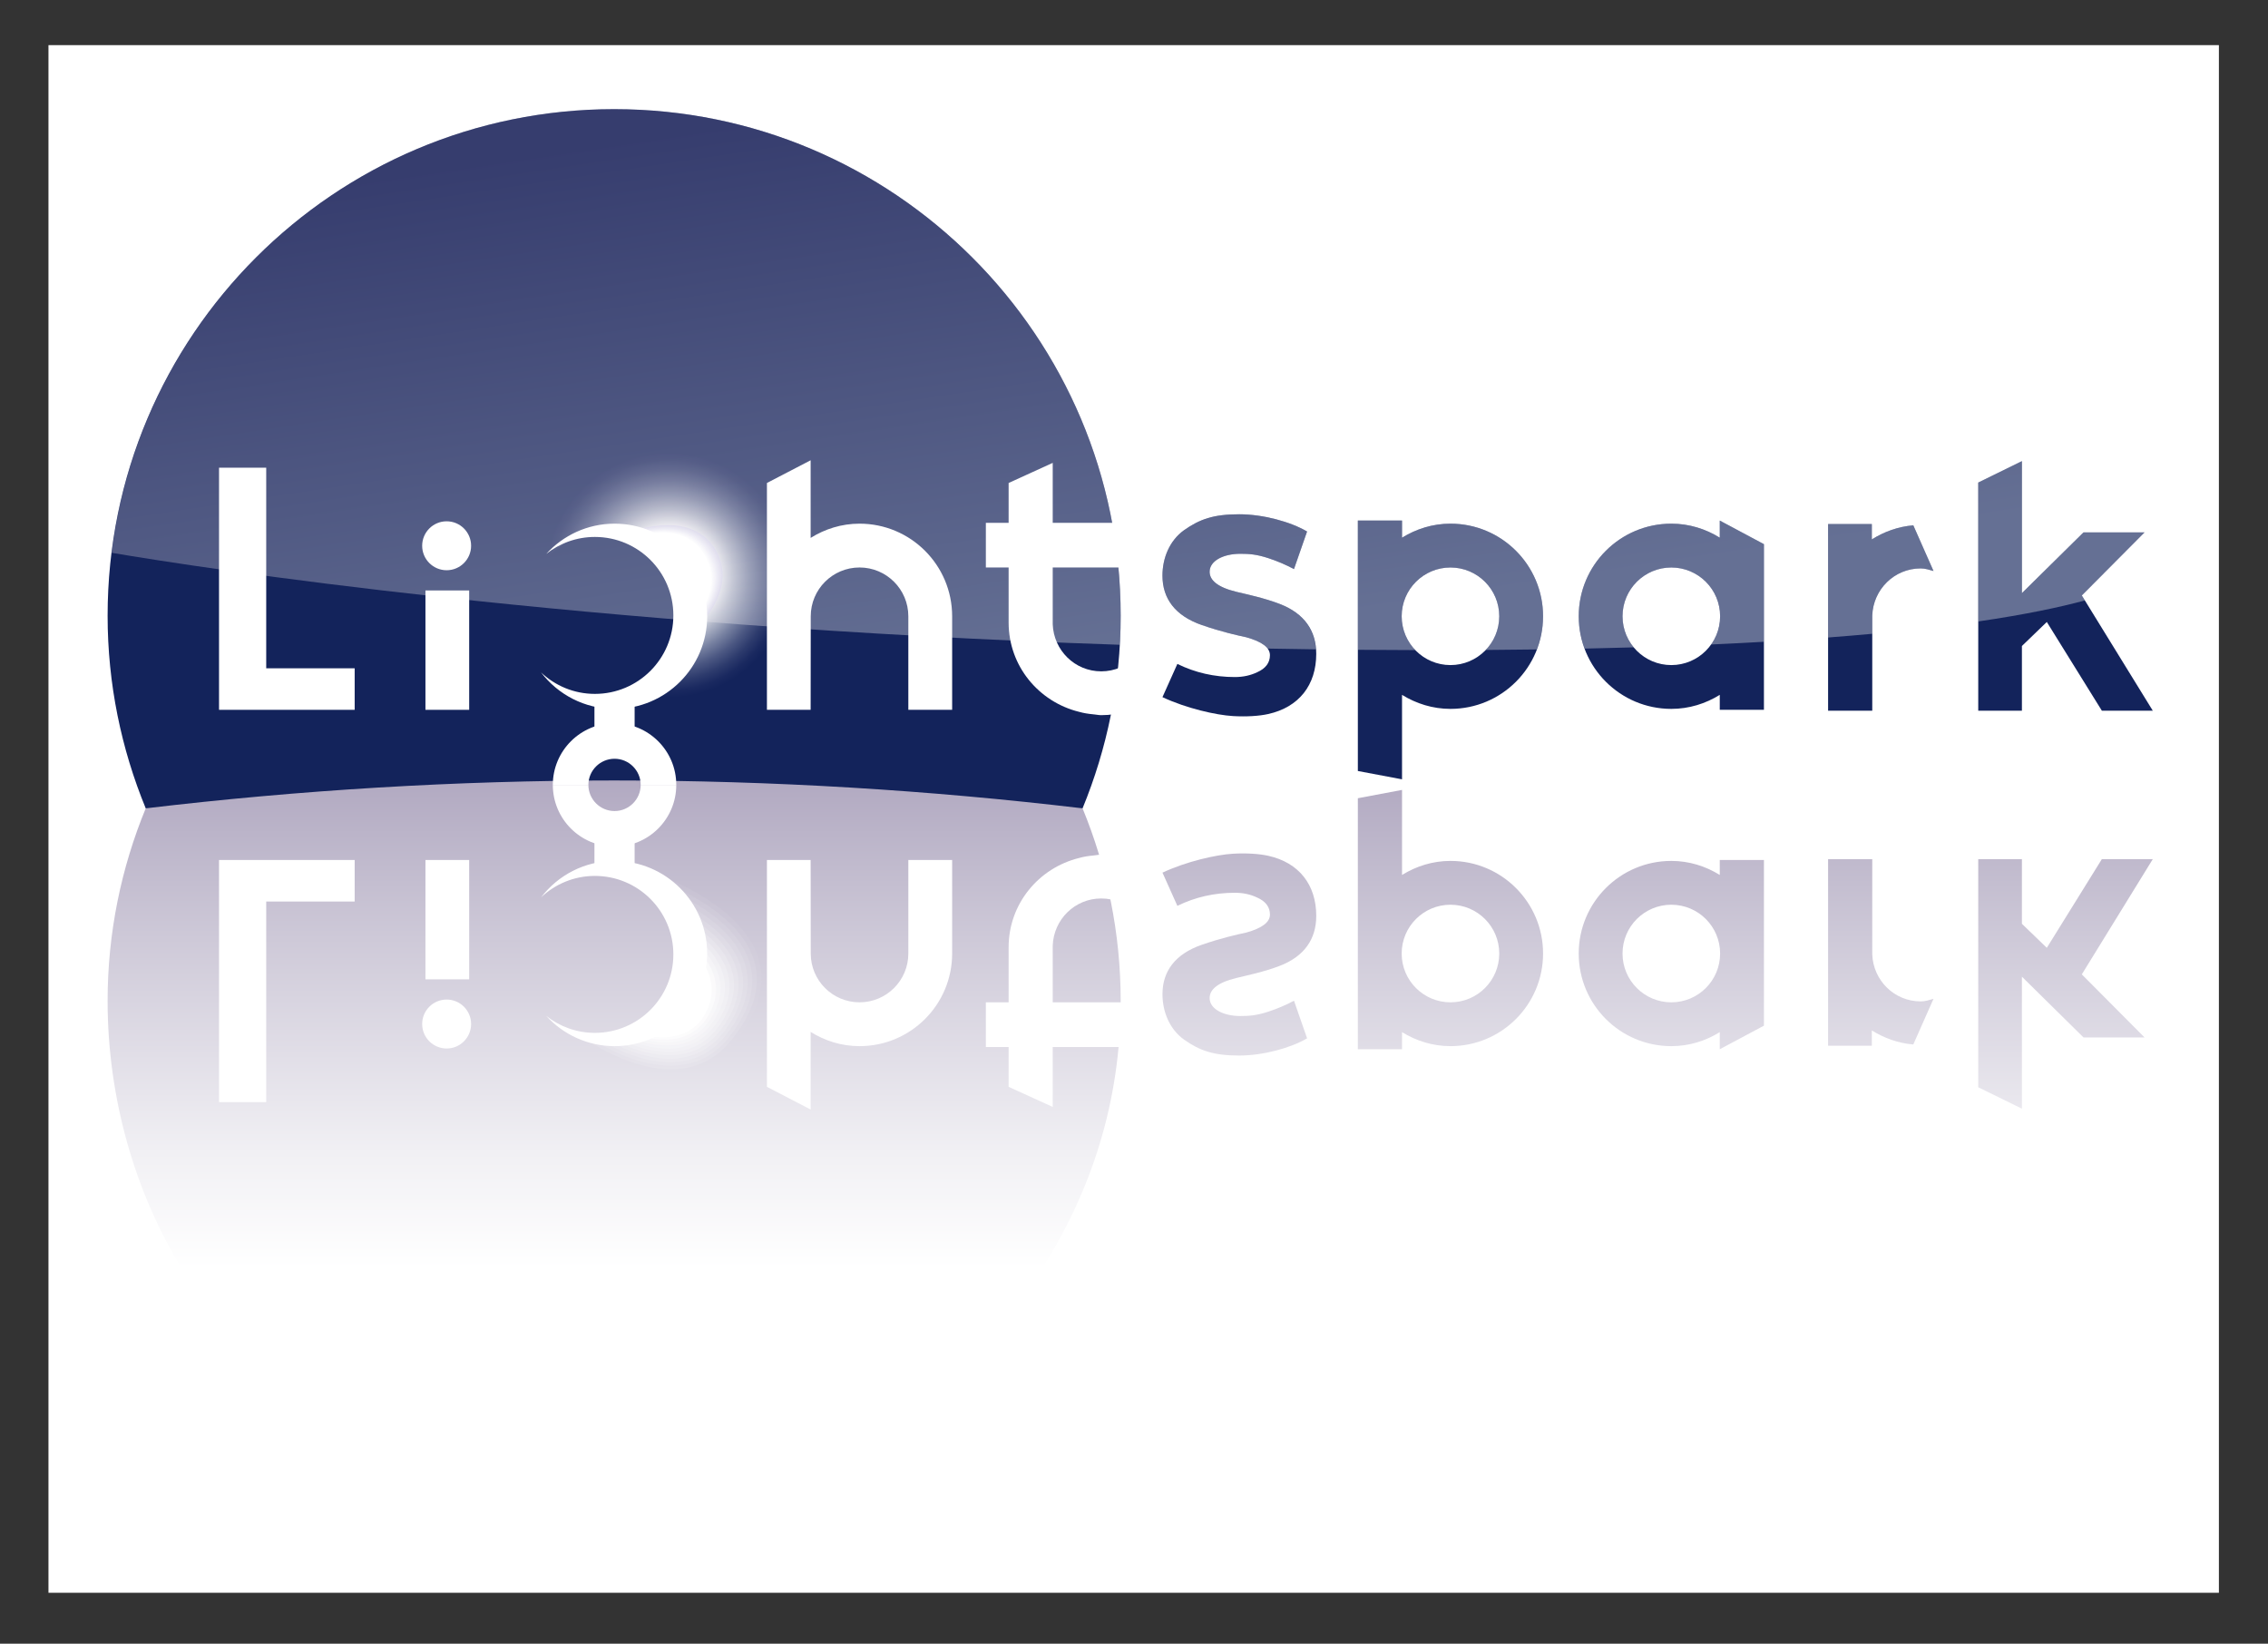 <svg xmlns="http://www.w3.org/2000/svg" xmlns:xlink="http://www.w3.org/1999/xlink" id="Calque_1" width="554.741" height="402" x="0" y="0" enable-background="new 0 0 554.741 402" version="1.1" viewBox="0 0 554.741 402" xml:space="preserve"><rect x="0" y="0" width="554.741" height="402" fill="#333333" stroke="none"/><rect width="530.875" height="378.508" x="11.856" y="11.039" fill="#FFF"/><g><linearGradient id="SVGID_1_" x1="505.215" x2="505.215" y1="310.218" y2="190.57" gradientUnits="userSpaceOnUse"><stop offset="0" style="stop-color:#fff"/><stop offset=".236" style="stop-color:#f1f0f4"/><stop offset=".674" style="stop-color:#cec9d8"/><stop offset="1" style="stop-color:#b1a9c1"/></linearGradient><polygon fill="url(#SVGID_1_)" points="514.104 210.12 500.639 231.814 494.55 225.934 494.55 210.12 483.868 210.12 483.868 265.914 494.55 271.151 494.55 238.869 509.615 253.727 524.543 253.727 509.199 238.305 526.563 210.12"/><linearGradient id="SVGID_2_" x1="150.216" x2="150.216" y1="310.218" y2="190.57" gradientUnits="userSpaceOnUse"><stop offset="0" style="stop-color:#fff"/><stop offset=".236" style="stop-color:#f1f0f4"/><stop offset=".674" style="stop-color:#cec9d8"/><stop offset="1" style="stop-color:#b1a9c1"/></linearGradient><path fill="url(#SVGID_2_)" d="M150.208,184.72c-38.77,0-83.414,1.391-114.564,12.977c-5.976,14.527-9.324,30.412-9.324,47.096 c0,23.922,6.776,47.16,18.52,66.098h209.615c12.439-19.319,19.659-41.411,19.659-66.098c0-16.684-3.35-32.568-9.326-47.096 C231.028,187.225,188.987,184.72,150.208,184.72z"/><linearGradient id="SVGID_3_" x1="354.776" x2="354.776" y1="310.218" y2="190.571" gradientUnits="userSpaceOnUse"><stop offset="0" style="stop-color:#fff"/><stop offset=".236" style="stop-color:#f1f0f4"/><stop offset=".674" style="stop-color:#cec9d8"/><stop offset="1" style="stop-color:#b1a9c1"/></linearGradient><path fill="url(#SVGID_3_)" d="M354.777,210.554c-4.351,0-8.387,1.297-11.847,3.437v-20.799l-10.806,2.036v61.386h10.806v-4.184 c3.46,2.14,7.496,3.427,11.847,3.427c12.509,0,22.65-10.142,22.65-22.651S367.286,210.554,354.777,210.554z M354.777,245.141 c-6.594,0-11.936-5.34-11.936-11.934s5.342-11.936,11.936-11.936s11.934,5.342,11.934,11.936S361.371,245.141,354.777,245.141z"/><linearGradient id="SVGID_4_" x1="303.142" x2="303.142" y1="310.218" y2="190.571" gradientUnits="userSpaceOnUse"><stop offset="0" style="stop-color:#fff"/><stop offset=".236" style="stop-color:#f1f0f4"/><stop offset=".674" style="stop-color:#cec9d8"/><stop offset="1" style="stop-color:#b1a9c1"/></linearGradient><path fill="url(#SVGID_4_)" d="M302.394,239.19c2.417-0.59,6.836-1.496,10.682-2.991c5.985-2.323,8.873-6.559,8.873-12.187 c0-7.63-4.229-13.04-11.744-14.71c-2.208-0.486-5.288-0.695-8.628-0.505c-4.132,0.244-11.415,1.897-17.241,4.627l3.644,8.126 c4.358-2.14,9.056-3.202,14.058-3.202c2.008,0,3.819,0.383,5.471,1.175c2.069,0.923,3.115,2.314,3.115,4.167 c0,1.852-1.932,3.315-5.777,4.384c-2.349,0.496-6.333,1.41-10.89,2.993c-6.489,2.244-9.62,6.454-9.62,12.073 c0,4.28,1.704,8.551,5.27,11.118c3.845,2.713,7.23,3.897,13.5,3.897c5.915,0,12.614-1.863,16.599-4.21l-3.201-9.195 c-2.002,1.069-4.088,1.957-6.264,2.669c-2.922,0.958-4.749,1.071-6.854,1.071c-4.209,0-7.515-1.748-7.515-4.393 C295.87,242.097,297.679,240.339,302.394,239.19z"/><linearGradient id="SVGID_5_" x1="408.797" x2="408.797" y1="310.218" y2="190.571" gradientUnits="userSpaceOnUse"><stop offset="0" style="stop-color:#fff"/><stop offset=".236" style="stop-color:#f1f0f4"/><stop offset=".674" style="stop-color:#cec9d8"/><stop offset="1" style="stop-color:#b1a9c1"/></linearGradient><path fill="url(#SVGID_5_)" d="M420.646,213.991c-3.446-2.14-7.482-3.437-11.85-3.437c-12.509,0-22.65,10.144-22.65,22.653 s10.142,22.651,22.65,22.651c4.367,0,8.403-1.288,11.85-3.427v4.184l10.804-5.767v-40.519h-10.804V213.991z M408.796,245.141 c-6.594,0-11.934-5.34-11.934-11.934s5.34-11.936,11.934-11.936c6.595,0,11.937,5.342,11.937,11.936 S415.391,245.141,408.796,245.141z"/><linearGradient id="SVGID_6_" x1="460.033" x2="460.033" y1="310.218" y2="190.57" gradientUnits="userSpaceOnUse"><stop offset="0" style="stop-color:#fff"/><stop offset=".236" style="stop-color:#f1f0f4"/><stop offset=".674" style="stop-color:#cec9d8"/><stop offset="1" style="stop-color:#b1a9c1"/></linearGradient><path fill="url(#SVGID_6_)" d="M457.945,233.397V210.12h-10.804v0.209v45.426h10.698v-3.742c2.992,1.863,6.42,3.133,10.144,3.437 l4.94-11.168c-1.009,0.287-2.019,0.634-3.132,0.634C463.339,244.915,458.171,239.783,457.945,233.397z"/></g><path fill="none" d="M150.321,198.36c-3.541,0-6.403-2.871-6.403-6.395h12.788C156.706,195.489,153.835,198.36,150.321,198.36z"/><path fill="#FFF" d="M150.321,198.36c3.514,0,6.385-2.871,6.385-6.395h8.707v0.009c0,8.333-6.758,15.084-15.092,15.084	c-8.334,0-15.102-6.751-15.102-15.084v-0.009h8.699C143.918,195.489,146.781,198.36,150.321,198.36z"/><g><path fill="#13235B" d="M264.788,197.697c5.976-14.527,9.326-30.419,9.326-47.103c0-68.425-55.472-123.896-123.897-123.896 c-68.424,0-123.896,55.472-123.896,123.896c0,16.684,3.349,32.576,9.324,47.103c37.57-4.461,75.794-6.819,114.564-6.819 C188.987,190.878,227.209,193.236,264.788,197.697z"/></g><g><g><path fill="#13235B" d="M354.777,128.073c-4.351,0-8.387,1.292-11.847,3.432v-4.188h-10.806v61.248l10.806,2.037v-20.66 c3.46,2.139,7.496,3.432,11.847,3.432c12.509,0,22.65-10.144,22.65-22.653C377.428,138.212,367.286,128.073,354.777,128.073z M354.777,162.66c-6.594,0-11.936-5.346-11.936-11.939c0-6.589,5.342-11.93,11.936-11.93s11.934,5.341,11.934,11.93 C366.711,157.314,361.371,162.66,354.777,162.66z"/><path fill="#13235B" d="M313.075,147.732c-3.846-1.496-8.265-2.404-10.682-2.992c-4.715-1.148-6.524-2.91-6.524-4.906 c0-2.645,3.306-4.393,7.515-4.393c2.105,0,3.933,0.113,6.854,1.07c2.176,0.713,4.262,1.604,6.264,2.67l3.201-9.19 c-3.984-2.353-10.684-4.214-16.599-4.214c-6.27,0-9.655,1.188-13.5,3.897c-3.566,2.565-5.27,6.837-5.27,11.113 c0,5.627,3.131,9.829,9.62,12.078c4.557,1.583,8.542,2.496,10.89,2.992c3.846,1.07,5.777,2.531,5.777,4.385 c0,1.853-1.046,3.244-3.115,4.167c-1.651,0.788-3.463,1.179-5.471,1.179c-5.002,0-9.7-1.07-14.058-3.21l-3.644,8.125 c5.826,2.737,13.108,4.385,17.241,4.629c3.34,0.194,6.42-0.009,8.628-0.501c7.516-1.67,11.744-7.085,11.744-14.709 C321.948,154.291,319.061,150.055,313.075,147.732z"/><path fill="#13235B" d="M420.646,131.5c-3.446-2.135-7.482-3.427-11.85-3.427c-12.509,0-22.65,10.139-22.65,22.647 c0,12.509,10.142,22.653,22.65,22.653c4.367,0,8.403-1.293,11.85-3.432v3.661h10.804v-40.515l-10.804-5.771V131.5z M408.796,162.66c-6.594,0-11.934-5.346-11.934-11.939c0-6.589,5.34-11.93,11.934-11.93c6.595,0,11.937,5.341,11.937,11.93 C420.732,157.314,415.391,162.66,408.796,162.66z"/><polygon fill="#13235B" points="509.199 145.632 524.542 130.204 509.615 130.204 494.55 145.062 494.55 112.78 483.868 118.018 483.868 173.815 494.55 173.815 494.55 157.993 500.639 152.117 514.104 173.815 526.562 173.815"/><path fill="#13235B" d="M457.84,131.922v-3.75h-10.698v45.429v0.213h10.804v-23.277c0.226-6.39,5.394-11.521,11.847-11.521 c1.113,0,2.123,0.348,3.132,0.634l-4.94-11.169C464.26,128.782,460.832,130.052,457.84,131.922z"/></g></g><path fill="none" d="M150.321,185.571c-3.541,0-6.403,2.871-6.403,6.394h12.788C156.706,188.442,153.835,185.571,150.321,185.571z"/><path fill="#FFF" d="M150.321,185.571c3.514,0,6.385,2.871,6.385,6.394h8.707v-0.009c0-8.333-6.758-15.087-15.092-15.087	c-8.334,0-15.102,6.755-15.102,15.087v0.009h8.699C143.918,188.442,146.781,185.571,150.321,185.571z"/><radialGradient id="SVGID_7_" cx="462.806" cy="51.77" r="15.805" gradientTransform="matrix(-0.539 -1.816 1.816 -0.539 318.974 1009.027)" gradientUnits="userSpaceOnUse"><stop offset=".394" style="stop-color:#fff"/><stop offset=".417" style="stop-color:#f2f3f6"/><stop offset=".54" style="stop-color:#afb5c7"/><stop offset=".658" style="stop-color:#7781a1"/><stop offset=".765" style="stop-color:#4c5883"/><stop offset=".862" style="stop-color:#2d3b6d"/><stop offset=".943" style="stop-color:#1a2960"/><stop offset="1" style="stop-color:#13235b"/></radialGradient><path fill="url(#SVGID_7_)" d="M129.74,141.761c-0.975-13.223,7.637-28.575,22.364-32.473c23.208-6.124,43.659,14.727,44.216,31.829	c0.609,18.476-21.329,44.508-48.896,31.155c9.508,0.313,31.672-8.803,19.642-34.59C163.465,129.939,142.145,121.818,129.74,141.761z"/><polygon fill="#FFF" points="145.397 181.979 155.227 181.979 155.227 169.191 145.397 171.558"/><g><linearGradient id="SVGID_8_" x1="156.548" x2="135.427" y1="177.035" y2="36.574" gradientUnits="userSpaceOnUse"><stop offset="0" style="stop-color:#fff"/><stop offset="1" style="stop-color:#786c92"/></linearGradient><path fill="url(#SVGID_8_)" d="M150.216,26.698c-63.206,0-115.323,47.346-122.91,108.5 c21.747,3.67,113.894,18.049,246.585,22.496c0.135-2.351,0.222-4.715,0.222-7.099C274.113,82.169,218.642,26.698,150.216,26.698z" opacity=".35"/><linearGradient id="SVGID_9_" x1="353.785" x2="332.664" y1="147.375" y2="6.918" gradientUnits="userSpaceOnUse"><stop offset="0" style="stop-color:#fff"/><stop offset="1" style="stop-color:#786c92"/></linearGradient><path fill="url(#SVGID_9_)" d="M354.778,128.073c-4.351,0-8.387,1.292-11.849,3.432v-4.188h-10.806v31.605 c4.811,0.042,9.486,0.066,14.063,0.076c-2.067-2.147-3.346-5.061-3.346-8.277c0-6.589,5.342-11.93,11.938-11.93 c6.592,0,11.934,5.341,11.934,11.93c0,3.2-1.265,6.098-3.314,8.242c4.284-0.028,8.445-0.072,12.508-0.128 c0.969-2.522,1.523-5.251,1.523-8.114C377.429,138.212,367.285,128.073,354.778,128.073z" opacity=".35"/><linearGradient id="SVGID_10_" x1="304.85" x2="283.728" y1="154.734" y2="14.274" gradientUnits="userSpaceOnUse"><stop offset="0" style="stop-color:#fff"/><stop offset="1" style="stop-color:#786c92"/></linearGradient><path fill="url(#SVGID_10_)" d="M313.076,147.732c-3.848-1.496-8.266-2.404-10.683-2.992 c-4.715-1.148-6.524-2.91-6.524-4.906c0-2.645,3.306-4.393,7.515-4.393c2.104,0,3.932,0.113,6.854,1.07 c2.176,0.713,4.262,1.604,6.264,2.67l3.203-9.19c-3.984-2.353-10.684-4.214-16.6-4.214c-6.27,0-9.655,1.188-13.5,3.897 c-3.566,2.565-5.27,6.837-5.27,11.113c0,5.627,3.131,9.829,9.62,12.078c4.557,1.583,8.542,2.496,10.89,2.992 c2.645,0.735,4.361,1.661,5.189,2.767c3.918,0.071,7.861,0.133,11.838,0.186C321.507,153.741,318.654,149.897,313.076,147.732z" opacity=".35"/><linearGradient id="SVGID_11_" x1="408.264" x2="387.141" y1="139.184" y2="-1.283" gradientUnits="userSpaceOnUse"><stop offset="0" style="stop-color:#fff"/><stop offset="1" style="stop-color:#786c92"/></linearGradient><path fill="url(#SVGID_11_)" d="M420.645,127.316v4.184c-3.444-2.135-7.48-3.427-11.85-3.427 c-12.507,0-22.65,10.139-22.65,22.647c0,2.787,0.529,5.443,1.45,7.909c4.121-0.087,8.12-0.189,12.002-0.303 c-1.707-2.065-2.735-4.716-2.735-7.606c0-6.589,5.342-11.93,11.934-11.93c6.597,0,11.938,5.341,11.938,11.93 c0,2.575-0.825,4.953-2.209,6.904c4.487-0.203,8.803-0.423,12.926-0.661v-23.875L420.645,127.316z" opacity=".35"/><linearGradient id="SVGID_12_" x1="501.79" x2="480.668" y1="125.119" y2="-15.341" gradientUnits="userSpaceOnUse"><stop offset="0" style="stop-color:#fff"/><stop offset="1" style="stop-color:#786c92"/></linearGradient><path fill="url(#SVGID_12_)" d="M509.197,145.632l15.318-15.402v-0.026h-14.9l-15.066,14.858V112.78l-10.68,5.237 v33.972c11.634-1.7,20.045-3.499,26.082-5.138L509.197,145.632z" opacity=".35"/><linearGradient id="SVGID_13_" x1="457.623" x2="436.501" y1="131.76" y2="-8.703" gradientUnits="userSpaceOnUse"><stop offset="0" style="stop-color:#fff"/><stop offset="1" style="stop-color:#786c92"/></linearGradient><path fill="url(#SVGID_13_)" d="M469.793,139.017c1.113,0,2.123,0.348,3.13,0.634l-4.938-11.169 c-3.726,0.3-7.151,1.57-10.144,3.44v-3.75h-10.698v27.741c3.774-0.289,7.38-0.59,10.802-0.905v-4.471 C458.17,144.148,463.338,139.017,469.793,139.017z" opacity=".35"/></g><path fill="#FFF" d="M210.238,128.073c-4.402,0-8.481,1.31-11.96,3.483v-18.989l-10.691,5.558v32.595v22.882h10.691l0.026-22.882	c0-6.589,5.341-11.93,11.935-11.93c6.585,0,11.935,5.341,11.935,11.93v22.882h10.717V150.72	C232.89,138.212,222.747,128.073,210.238,128.073z"/><polygon fill="#FFF" points="86.75 163.447 76.208 163.447 70.944 163.447 65.116 163.447 65.116 114.386 53.573 114.386 53.573 173.602 70.553 173.602 74.815 173.602 86.75 173.602"/><rect width="10.699" height="29.193" x="104.062" y="144.409" fill="#FFF"/><path fill="#FFF" d="M281.308,171.423l-0.018-19.164c0,6.59-5.341,11.931-11.935,11.931c-6.454,0-11.63-5.132-11.865-11.521	V138.79h18.164v-10.926H257.49v-14.658l-10.786,4.919v9.739h-5.568v10.926h5.568v13.47c0,10.622,7.359,19.398,17.224,21.831	c1.096,0.313,2.261,0.5,3.479,0.612c0.053,0.004,0.087,0.019,0.14,0.022v-0.009c0.609,0.052,1.166,0.192,1.809,0.192	C273.756,174.908,277.827,173.599,281.308,171.423z"/><circle cx="109.245" cy="133.479" r="5.985" fill="#FFF"/><path fill="#FFF" d="M210.238,255.858c-4.402,0-8.481-1.304-11.96-3.479v18.981l-10.691-5.551v-32.602v-22.878h10.691	l0.026,22.878c0,6.594,5.341,11.934,11.935,11.934c6.585,0,11.935-5.34,11.935-11.934v-22.878h10.717v22.878	C232.89,245.716,222.747,255.858,210.238,255.858z"/><polygon fill="#FFF" points="86.75 220.489 76.208 220.489 70.944 220.489 65.116 220.489 65.116 269.551 53.573 269.551 53.573 210.329 70.553 210.329 74.815 210.329 86.75 210.329"/><rect width="10.699" height="29.193" x="104.062" y="210.329" fill="#FFF"/><path fill="#FFF" d="M281.308,212.504l-0.018,19.172c0-6.594-5.341-11.934-11.935-11.934c-6.454,0-11.63,5.131-11.865,11.516	v13.884h18.164v10.926H257.49v14.658l-10.786-4.916v-9.742h-5.568v-10.926h5.568v-13.465c0-10.63,7.359-19.399,17.224-21.833	c1.096-0.314,2.261-0.505,3.479-0.61c0.053-0.007,0.087-0.017,0.14-0.026v0.009c0.609-0.052,1.166-0.19,1.809-0.19	C273.756,209.025,277.827,210.329,281.308,212.504z"/><circle cx="109.245" cy="250.448" r="5.985" fill="#FFF"/><g><path fill="#E0DEEE" d="M153.571,130.308l15.311,6.719l0.295,17.722c0,0,12.274-10.198,5.634-20.657 C168.498,124.148,153.571,130.308,153.571,130.308z"/><path fill="#E3E1EF" d="M174.6,134.262c-6.167-9.81-20.715-3.899-20.715-3.899l14.951,6.746l0.298,17.439 C169.133,154.548,181.099,144.603,174.6,134.262z"/><path fill="#E6E4F1" d="M174.389,134.433c-6.021-9.676-20.19-4.014-20.19-4.014l14.591,6.773l0.301,17.155 C169.09,154.347,180.747,144.655,174.389,134.433z"/><path fill="#E9E7F2" d="M174.178,134.603c-5.875-9.542-19.666-4.129-19.666-4.129l14.231,6.801l0.304,16.872 C169.047,154.146,180.395,144.707,174.178,134.603z"/><path fill="#EBEAF4" d="M173.967,134.773c-5.728-9.408-19.141-4.245-19.141-4.245l13.871,6.828l0.307,16.588 C169.004,153.945,180.042,144.758,173.967,134.773z"/><path fill="#EEEDF6" d="M173.756,134.944c-5.582-9.274-18.616-4.36-18.616-4.36l13.512,6.855l0.31,16.305 C168.961,153.744,179.69,144.811,173.756,134.944z"/><path fill="#F1F0F7" d="M173.545,135.114c-5.436-9.14-18.092-4.475-18.092-4.475l13.152,6.883l0.313,16.021 C168.918,153.543,179.338,144.862,173.545,135.114z"/><path fill="#F4F3F9" d="M173.334,135.285c-5.29-9.006-17.567-4.59-17.567-4.59l12.792,6.91l0.315,15.737 C168.875,153.342,178.986,144.915,173.334,135.285z"/><path fill="#F7F6FA" d="M173.124,135.455c-5.144-8.872-17.042-4.705-17.042-4.705l12.433,6.938l0.318,15.454 C168.832,153.142,178.634,144.966,173.124,135.455z"/><path fill="#F9F9FC" d="M172.913,135.625c-4.998-8.738-16.518-4.82-16.518-4.82l12.072,6.965l0.321,15.171 C168.789,152.941,178.282,145.018,172.913,135.625z"/><path fill="#FCFCFD" d="M172.702,135.796c-4.851-8.604-15.993-4.935-15.993-4.935l11.713,6.992l0.324,14.887 C168.746,152.74,177.93,145.07,172.702,135.796z"/><path fill="#FFF" d="M157.022,130.916l11.353,7.02l0.327,14.604c0,0,8.875-7.417,3.788-16.573 C167.786,127.496,157.022,130.916,157.022,130.916z"/></g><g><path fill="#FFF" d="M150.321,128.073c-6.624,0-12.565,2.86-16.707,7.392c3.271-2.588,7.395-4.143,11.888-4.143 c10.612,0,19.198,8.586,19.198,19.189c0,10.604-8.586,19.195-19.198,19.195c-5.104,0-9.731-2.007-13.169-5.259 c4.139,5.416,10.646,8.926,17.989,8.926c12.509,0,22.651-10.144,22.651-22.653C172.973,138.212,162.83,128.073,150.321,128.073z"/></g><polygon fill="#FFF" points="145.397 201.952 155.227 201.952 155.227 214.74 145.397 212.373"/><g><linearGradient id="SVGID_14_" x1="162.954" x2="162.954" y1="316.153" y2="182.843" gradientUnits="userSpaceOnUse"><stop offset="0" style="stop-color:#fff"/><stop offset=".236" style="stop-color:#f1f0f4"/><stop offset=".674" style="stop-color:#cec9d8"/><stop offset="1" style="stop-color:#b1a9c1"/></linearGradient><path fill="url(#SVGID_14_)" d="M139.661,252.765l12.052,0.835l17.168-6.695l-1.749-20.526l-11.373-14.335 c0,0,47.825,13.732,23.676,43.089C164.966,272.724,139.661,252.765,139.661,252.765z"/><linearGradient id="SVGID_15_" x1="163.189" x2="163.189" y1="312.484" y2="186.124" gradientUnits="userSpaceOnUse"><stop offset="0" style="stop-color:#fff"/><stop offset=".256" style="stop-color:#f1f0f4"/><stop offset=".729" style="stop-color:#cec9d8"/><stop offset="1" style="stop-color:#b8b1c6"/></linearGradient><path fill="url(#SVGID_15_)" d="M141.239,252.788l11.475,0.439l16.122-6.405l-1.575-19.328l-10.324-13.692 c0,0,44.284,13.158,21.868,40.679C165.222,271.243,141.239,252.788,141.239,252.788z"/><linearGradient id="SVGID_16_" x1="163.411" x2="163.411" y1="308.796" y2="189.411" gradientUnits="userSpaceOnUse"><stop offset="0" style="stop-color:#fff"/><stop offset=".278" style="stop-color:#f1f0f4"/><stop offset=".794" style="stop-color:#cec9d8"/><stop offset="1" style="stop-color:#bfb8cc"/></linearGradient><path fill="url(#SVGID_16_)" d="M142.817,252.811l10.896,0.043l15.076-6.114l-1.401-18.128l-9.275-13.049 c0,0,40.676,12.53,20.06,38.268C165.437,269.729,142.817,252.811,142.817,252.811z"/><linearGradient id="SVGID_17_" x1="163.64" x2="163.64" y1="305.139" y2="192.689" gradientUnits="userSpaceOnUse"><stop offset="0" style="stop-color:#fff"/><stop offset=".306" style="stop-color:#f1f0f4"/><stop offset=".874" style="stop-color:#cec9d8"/><stop offset="1" style="stop-color:#c6c0d1"/></linearGradient><path fill="url(#SVGID_17_)" d="M144.396,252.833l10.318-0.353l14.029-5.824l-1.227-16.93l-8.227-12.406 c0,0,37.107,11.935,18.252,35.857C165.675,268.234,144.396,252.833,144.396,252.833z"/><linearGradient id="SVGID_18_" x1="163.871" x2="163.871" y1="301.501" y2="195.961" gradientUnits="userSpaceOnUse"><stop offset="0" style="stop-color:#fff"/><stop offset=".341" style="stop-color:#f1f0f4"/><stop offset=".974" style="stop-color:#cec9d8"/><stop offset="1" style="stop-color:#cdc7d7"/></linearGradient><path fill="url(#SVGID_18_)" d="M145.974,252.856l9.74-0.749l12.983-5.533l-1.053-15.732l-7.178-11.763 c0,0,33.542,11.343,16.444,33.447C165.914,266.741,145.974,252.856,145.974,252.856z"/><linearGradient id="SVGID_19_" x1="164.102" x2="164.102" y1="297.886" y2="199.227" gradientUnits="userSpaceOnUse"><stop offset="0" style="stop-color:#fff"/><stop offset=".387" style="stop-color:#f1f0f4"/><stop offset="1" style="stop-color:#d4cfdc"/></linearGradient><path fill="url(#SVGID_19_)" d="M147.552,252.878l9.162-1.144l11.937-5.243l-0.879-14.534l-6.129-11.12 c0,0,29.982,10.757,14.636,31.037C166.156,265.251,147.552,252.878,147.552,252.878z"/><linearGradient id="SVGID_20_" x1="164.334" x2="164.334" y1="294.305" y2="202.485" gradientUnits="userSpaceOnUse"><stop offset="0" style="stop-color:#fff"/><stop offset=".449" style="stop-color:#f1f0f4"/><stop offset="1" style="stop-color:#dbd7e2"/></linearGradient><path fill="url(#SVGID_20_)" d="M149.131,252.901l8.584-1.541l10.891-4.952l-0.705-13.334l-5.081-10.477 c0,0,26.43,10.176,12.828,28.625C166.401,263.764,149.131,252.901,149.131,252.901z"/><linearGradient id="SVGID_21_" x1="164.569" x2="164.569" y1="290.765" y2="205.73" gradientUnits="userSpaceOnUse"><stop offset="0" style="stop-color:#fff"/><stop offset=".537" style="stop-color:#f1f0f4"/><stop offset="1" style="stop-color:#e2dfe8"/></linearGradient><path fill="url(#SVGID_21_)" d="M150.709,252.924l8.006-1.936l9.845-4.662l-0.531-12.136l-4.032-9.834 c0,0,22.886,9.603,11.02,26.215C166.652,262.282,150.709,252.924,150.709,252.924z"/><linearGradient id="SVGID_22_" x1="164.806" x2="164.806" y1="287.282" y2="208.958" gradientUnits="userSpaceOnUse"><stop offset="0" style="stop-color:#fff"/><stop offset=".679" style="stop-color:#f1f0f4"/><stop offset="1" style="stop-color:#e9e7ed"/></linearGradient><path fill="url(#SVGID_22_)" d="M152.288,252.947l7.428-2.332l8.798-4.371l-0.357-10.938l-2.983-9.191 c0,0,19.353,9.039,9.212,23.805C166.909,260.805,152.288,252.947,152.288,252.947z"/><linearGradient id="SVGID_23_" x1="165.046" x2="165.046" y1="283.882" y2="212.164" gradientUnits="userSpaceOnUse"><stop offset="0" style="stop-color:#fff"/><stop offset=".944" style="stop-color:#f1f0f4"/><stop offset="1" style="stop-color:#f0eff3"/></linearGradient><path fill="url(#SVGID_23_)" d="M153.866,252.969l6.85-2.728l7.751-4.081l-0.183-9.74l-1.935-8.548c0,0,15.835,8.485,7.404,21.394 C167.178,259.335,153.866,252.969,153.866,252.969z"/><linearGradient id="SVGID_24_" x1="165.291" x2="165.291" y1="280.608" y2="215.335" gradientUnits="userSpaceOnUse"><stop offset="0" style="stop-color:#fff"/><stop offset="1" style="stop-color:#f8f7f9"/></linearGradient><path fill="url(#SVGID_24_)" d="M155.444,252.992l6.271-3.124l6.706-3.79l-0.009-8.541l-0.886-7.905c0,0,12.34,7.944,5.596,18.983 C167.465,257.877,155.444,252.992,155.444,252.992z"/><path fill="#FFF" d="M157.022,253.015l5.694-3.52l5.659-3.5l0.165-7.342l0.163-7.262c0,0,8.875,7.417,3.788,16.573 C167.786,256.435,157.022,253.015,157.022,253.015z"/></g><g><path fill="#FFF" d="M150.321,255.858c-6.624,0-12.565-2.861-16.707-7.392c3.271,2.587,7.395,4.143,11.888,4.143 c10.612,0,19.198-8.586,19.198-19.189c0-10.604-8.586-19.195-19.198-19.195c-5.104,0-9.731,2.007-13.169,5.258 c4.139-5.416,10.646-8.925,17.989-8.925c12.509,0,22.651,10.144,22.651,22.653C172.973,245.719,162.83,255.858,150.321,255.858z"/></g></svg>